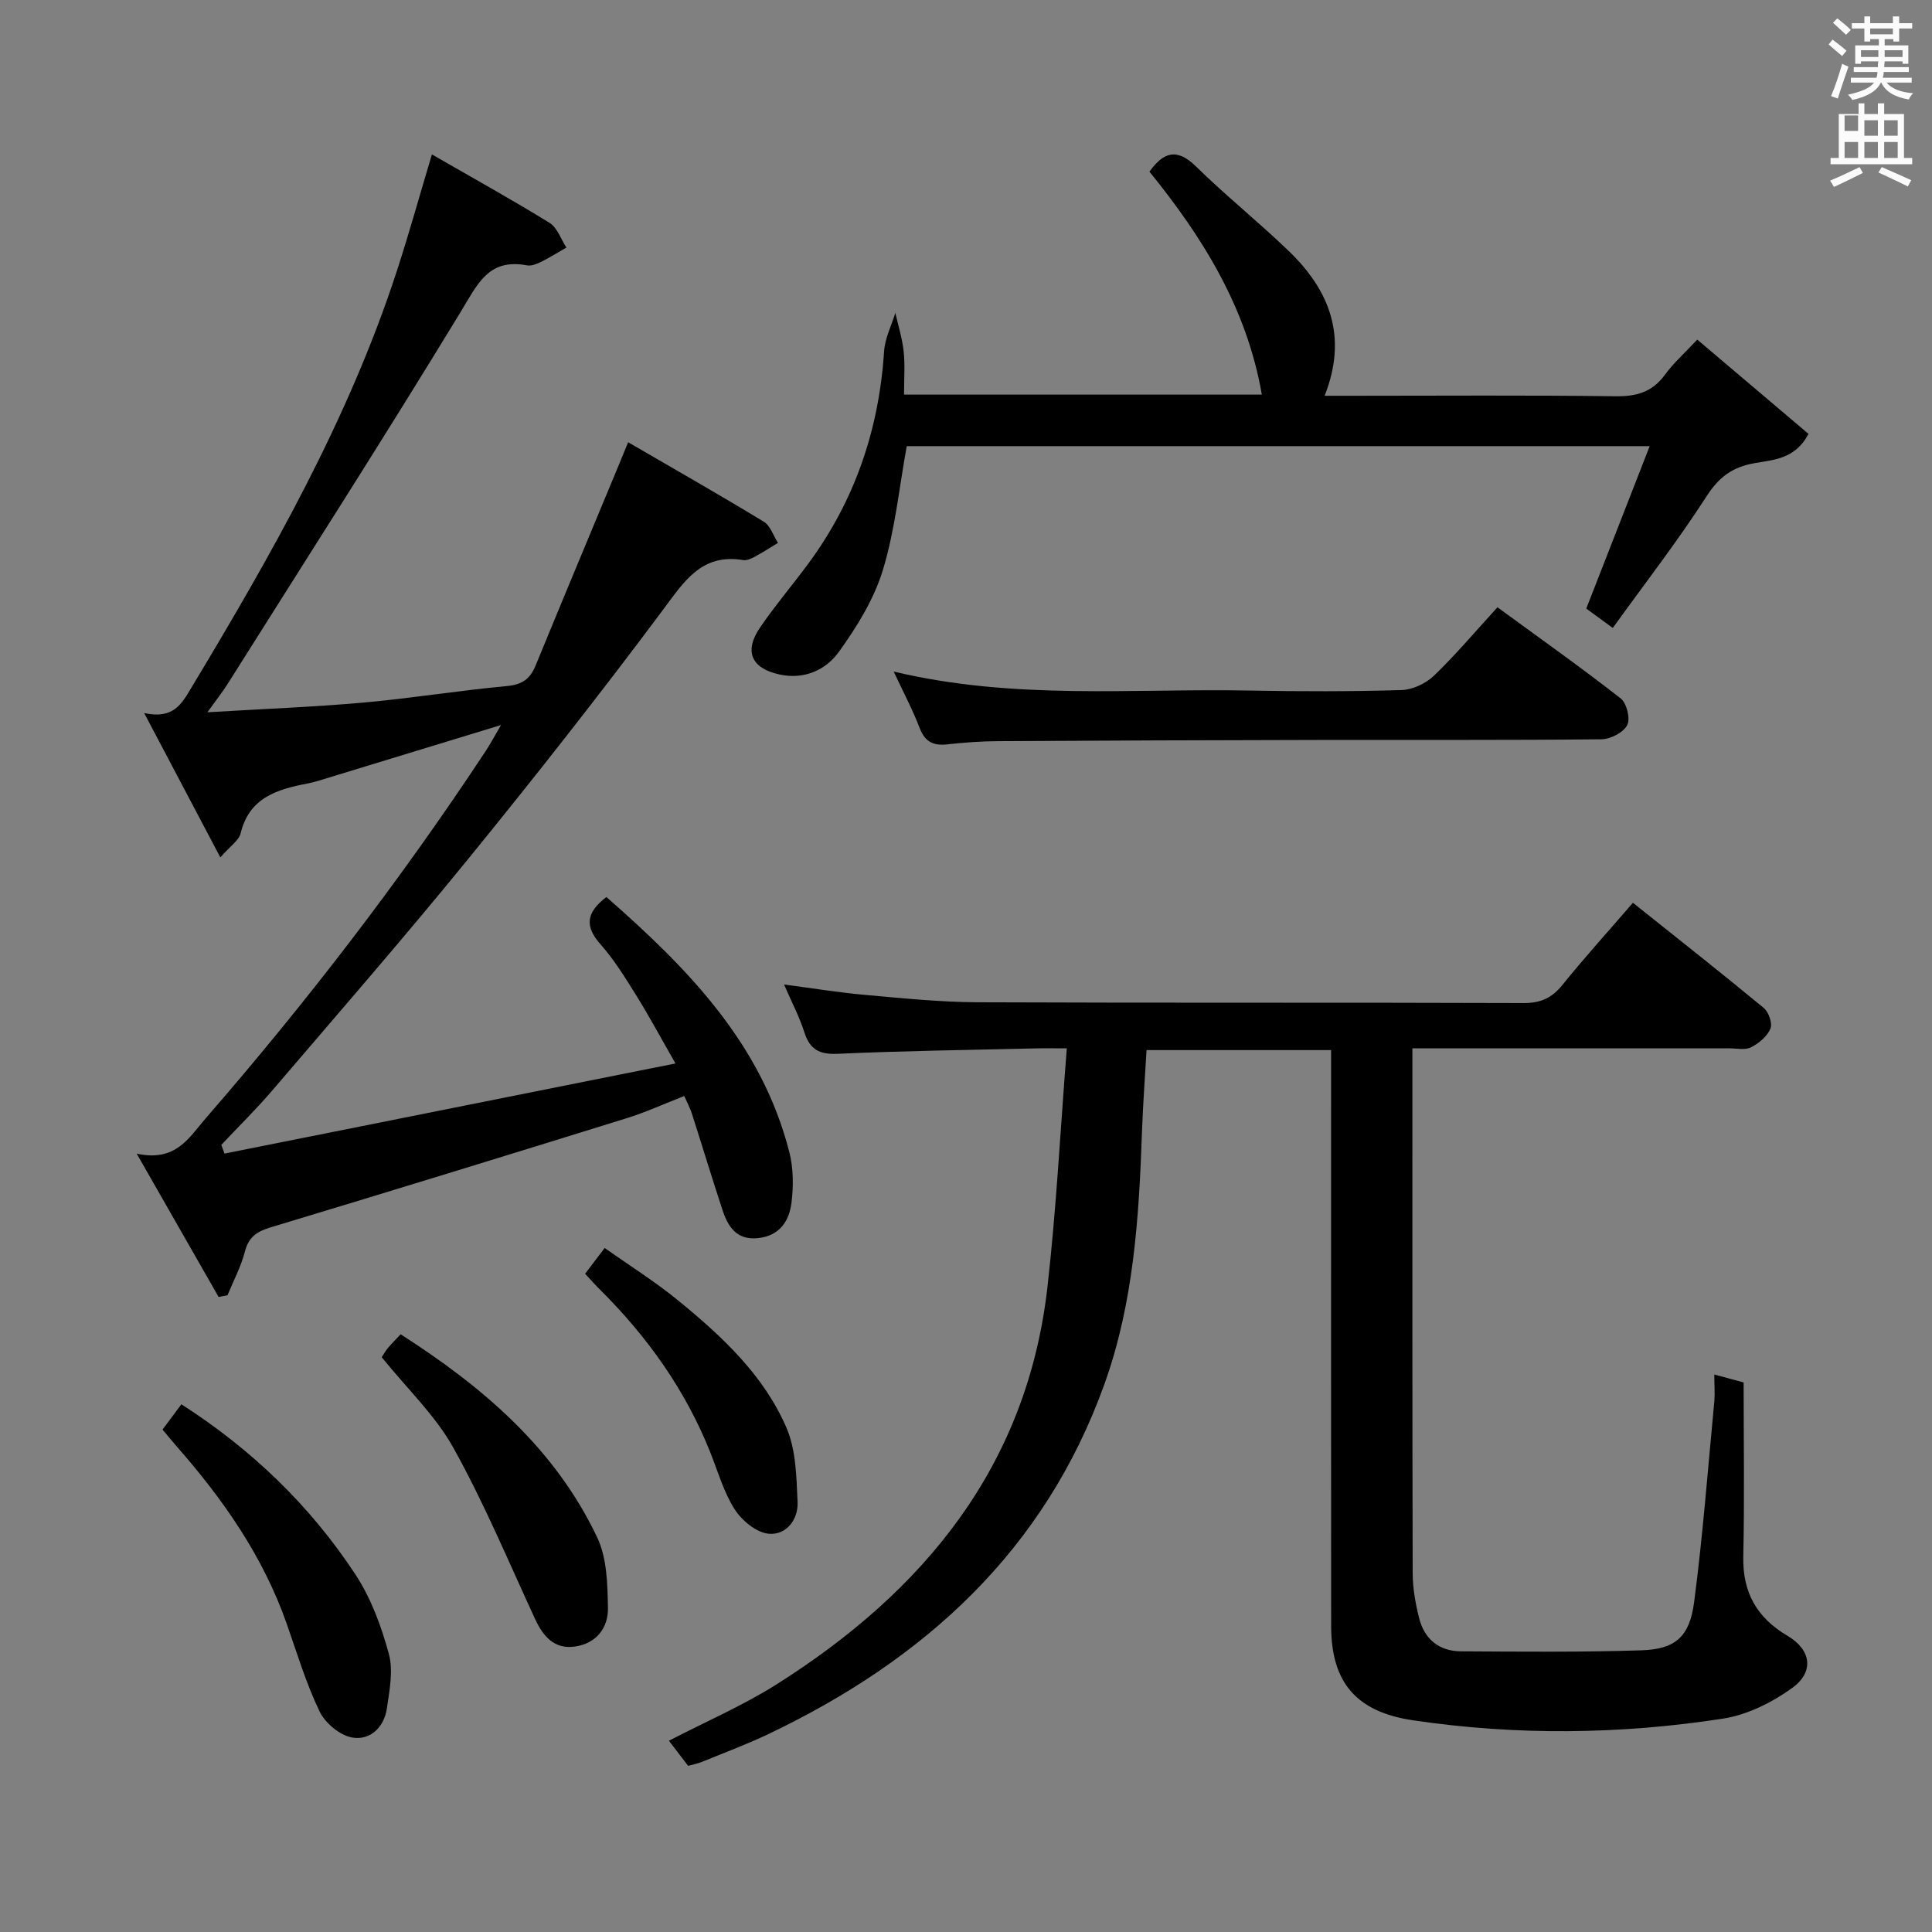 <svg enable-background="new 0 0 400 400" viewBox="0 0 400 400" xmlns="http://www.w3.org/2000/svg"><rect x="0" y="0" width="400" height="400" fill="#808080" stroke="none"/><path d="m378.6 9.2.8-1c.9.7 1.9 1.4 2.9 2.3l-.9 1.1c-1.1-.9-2-1.7-2.8-2.4zm.5 10.7c.9-2.1 1.6-4.3 2.3-6.7.4.2.8.4 1.3.6-.7 2.1-1.5 4.3-2.2 6.6zm.4-15.2.9-.9c1 .8 2 1.6 2.8 2.4l-1 1c-1-.9-1.9-1.8-2.7-2.5zm12.5-1.3h1.2v1.4h2.7v1.1h-2.7v2.7h-1.2v-.5h-1.8v1.3h4.9v3.8h-1.2v-.5h-3.7c0 .4-.1.9-.1 1.2h5.1v1h-5.2c0 .5-.1.9-.2 1.2h6v1h-5.2c1.1 1.3 2.9 2 5.5 2.2-.4.4-.7.8-.9 1.3-2.9-.5-4.8-1.6-5.7-3.5h-.1c-.8 1.7-2.7 2.9-5.9 3.6-.2-.4-.6-.8-.9-1.1 2.8-.6 4.6-1.4 5.4-2.5h-4.8v-1h5.3c.1-.3.2-.7.2-1.2h-4.9v-1h5c0-.4 0-.8.1-1.2h-3.6v.5h-1.2v-3.8h4.9v-1.3h-1.8v.5h-1.2v-2.7h-2.6v-1.1h2.6v-1.4h1.2v1.4h4.7v-1.4zm-6.7 8.4h3.6c0-.4 0-.9 0-1.4h-3.6zm1.9-4.7h4.7v-1.2h-4.7zm6.7 3.3h-3.7v1.4h3.7z" fill="#fafbfa"/><path d="m384.7 21.4h1.3v2.2h2.8v-2.2h1.3v2.2h4.1v9.1h1.7v1.3h-16.9v-1.3h1.7v-9.1h4.1v-2.2zm.3 13.2.7 1.2c-1.8.9-3.8 1.9-6 2.9-.2-.4-.5-.8-.8-1.3 2.4-1 4.4-2 6.1-2.8zm-3.1-7.5h2.8v-3.2h-2.8v4.2zm0 5.6h2.8v-3.3h-2.8zm4.1-4.6h2.8v-3.2h-2.8zm0 4.6h2.8v-3.3h-2.8zm3.6 1.9c2.1.9 4.1 1.8 6.1 2.7l-.7 1.3c-2.2-1.1-4.2-2-6.1-2.9zm3.3-9.7h-2.8v3.2h2.8zm-2.8 7.8h2.8v-3.3h-2.8z" fill="#fafbfa"/><g fill="#010000"><path d="m354.93 284.58c2.32.63 4.03 1.09 6.07 1.64 0 12.07.19 24.05-.07 36.03-.17 7.47 2.83 12.7 9.16 16.43 4.89 2.88 5.61 7.46.92 10.83-4.17 3-9.3 5.55-14.31 6.32-21.31 3.28-42.75 3.51-64.15.34-11.7-1.74-16.94-7.78-16.95-19.5-.03-37.67-.01-75.33-.01-113 0-1.97 0-3.94 0-6.26-12.88 0-25.28 0-38.21 0-.32 5.59-.75 11.32-.95 17.07-.62 17.65-1.73 35.26-7.76 52.06-12.38 34.5-37.29 57.11-69.62 72.5-4.5 2.14-9.19 3.88-13.8 5.77-.77.31-1.6.46-2.78.79-1.21-1.57-2.48-3.24-3.98-5.2 7.66-3.97 15.32-7.27 22.29-11.67 30.51-19.28 51.86-45.1 56.08-82.25 1.84-16.14 2.66-32.39 4.01-49.43-3 0-4.76-.04-6.51.01-13.65.33-27.3.5-40.93 1.12-3.84.17-5.78-.92-6.92-4.52-.99-3.12-2.55-6.06-4.18-9.83 6.11.8 11.42 1.68 16.77 2.15 7.77.69 15.57 1.5 23.36 1.53 37.67.16 75.33.02 113 .16 3.53.01 5.84-1.05 8.02-3.75 4.57-5.66 9.47-11.07 14.6-17.01 9.26 7.4 18.26 14.48 27.08 21.77 1.03.85 1.84 3.2 1.39 4.29-.67 1.6-2.39 3.02-4 3.86-1.2.62-2.94.22-4.44.22-21.65.01-43.3 0-65.69 0v5.65c0 34.33-.03 68.67.06 103 .01 3.11.57 6.28 1.33 9.3 1.09 4.36 4.14 6.87 8.67 6.89 12.45.07 24.91.19 37.36-.21 6.99-.23 9.96-2.75 10.91-9.97 1.81-13.82 2.86-27.75 4.19-41.64.13-1.6-.01-3.25-.01-5.49z"/><path d="m46.48 238.84c30.67-6.13 61.34-12.26 93.37-18.66-3.21-5.6-5.51-9.9-8.09-14.04-2.29-3.66-4.57-7.41-7.42-10.62-3.29-3.7-3.05-6.55 1.21-9.8 16.74 14.67 32.13 30.28 37.88 52.84.84 3.3.86 6.97.45 10.37-.46 3.8-2.38 6.89-6.86 7.4-4.5.51-6.29-2.33-7.45-5.85-2.18-6.62-4.2-13.3-6.33-19.94-.35-1.08-.9-2.1-1.57-3.62-4.1 1.59-7.97 3.37-12.01 4.62-24.54 7.62-49.09 15.17-73.69 22.59-2.85.86-4.51 2.02-5.28 5.04-.8 3.1-2.36 6-3.58 8.99-.62.12-1.23.24-1.85.36-5.35-9.36-10.7-18.72-16.96-29.67 8.13 1.77 10.81-3.32 14.19-7.2 20.99-24.16 40.47-49.47 58.09-76.19.96-1.46 1.78-3.01 3.15-5.35-12.89 3.94-24.74 7.56-36.59 11.17-1.11.34-2.22.69-3.35.91-6.31 1.21-12.16 2.87-13.97 10.34-.36 1.49-2.16 2.63-4.2 4.99-5.4-10.24-10.29-19.5-15.77-29.89 6.06 1.32 7.77-1.92 9.7-5.13 16.65-27.66 32.62-55.66 42.67-86.57 2.45-7.54 4.58-15.19 7.2-23.96 8.45 4.87 16.52 9.33 24.36 14.17 1.6.99 2.35 3.37 3.49 5.11-1.76 1.01-3.48 2.09-5.29 2.99-.87.43-1.99.87-2.88.7-8.05-1.54-10.31 4.05-13.76 9.7-15.73 25.84-32.05 51.31-48.18 76.91-1.03 1.64-2.25 3.17-4.22 5.92 11.58-.7 21.97-1.09 32.32-2.01 9.92-.89 19.77-2.5 29.69-3.42 3.12-.29 4.79-1.45 5.93-4.22 5.67-13.82 11.44-27.6 17.17-41.39.5-1.2.99-2.4 2-4.87 9.58 5.57 18.91 10.88 28.08 16.45 1.37.83 1.98 2.9 2.94 4.39-1.6.97-3.18 1.99-4.83 2.88-.71.38-1.63.8-2.36.68-8.65-1.43-12.22 4.41-16.66 10.36-13.03 17.46-26.51 34.6-40.27 51.5-13.24 16.26-27.01 32.08-40.64 48.02-3.32 3.88-6.99 7.47-10.49 11.2.22.59.44 1.19.66 1.8z"/><path d="m187.17 81.7h74.08c-3.12-17.94-12.22-32.55-23.27-46.16 2.84-3.96 5.61-5.03 9.61-1.1 6.17 6.05 12.95 11.48 19.18 17.48 8.45 8.12 12.35 17.68 7.48 30.02h5.74c18.17 0 36.33-.14 54.49.1 4.35.06 7.61-.86 10.23-4.46 1.74-2.39 4.01-4.4 6.69-7.27 7.78 6.6 15.43 13.07 23.03 19.52-2.73 5.24-7.28 5.37-11.16 6.06-4.6.81-7.39 2.88-9.97 6.9-5.92 9.2-12.66 17.88-19.39 27.22-2.36-1.73-4.05-2.96-5.49-4.01 4.34-11.1 8.59-22 13.13-33.63-52.13 0-102.99 0-153.82 0-1.56 8.56-2.42 17.36-4.94 25.65-1.83 6.02-5.36 11.73-9.08 16.9-2.72 3.8-7.21 5.85-12.35 4.72-5.84-1.29-7.38-4.8-3.95-9.8 3.1-4.52 6.67-8.72 9.93-13.13 9.65-13.07 14.65-27.79 15.7-43.98.18-2.69 1.52-5.31 2.33-7.96.59 2.63 1.42 5.23 1.71 7.88.32 2.78.09 5.62.09 9.05z"/><path d="m185.03 139.04c25.06 5.96 49.44 3.46 73.66 3.93 10.5.2 21 .21 31.49-.1 2.3-.07 5.04-1.37 6.72-2.99 4.52-4.35 8.59-9.18 13.13-14.15 8.73 6.38 17.27 12.43 25.51 18.86 1.25.98 2.05 4.23 1.36 5.54-.8 1.53-3.46 2.91-5.32 2.93-19.66.21-39.33.1-59 .14-22 .04-43.99.12-65.99.25-3.48.02-6.97.27-10.43.66-2.86.32-4.62-.47-5.73-3.32-1.41-3.7-3.28-7.22-5.4-11.75z"/><path d="m33.65 295.98c1.28-1.72 2.45-3.29 3.9-5.24 14.56 9.34 26.7 21.01 36.08 35.3 3.2 4.88 5.32 10.68 6.87 16.35.95 3.47.15 7.54-.39 11.27-.57 3.93-3.44 6.74-7.22 6.07-2.54-.45-5.57-2.99-6.72-5.38-2.79-5.81-4.67-12.06-6.81-18.17-4.87-13.9-13.11-25.7-22.73-36.66-.97-1.12-1.9-2.26-2.98-3.54z"/><path d="m79.03 281c.38-.57.77-1.3 1.3-1.93.73-.88 1.55-1.68 2.62-2.82 16.99 10.88 31.95 23.6 40.71 42.09 2.02 4.27 2.12 9.67 2.21 14.57.08 4.13-2.43 7.36-6.83 7.99-4.29.61-6.59-2.1-8.28-5.75-5.48-11.86-10.54-23.98-16.88-35.37-3.73-6.72-9.59-12.26-14.85-18.78z"/><path d="m121.14 263.72c1.31-1.73 2.41-3.17 4.05-5.34 5.17 3.66 10.47 6.98 15.27 10.91 9.04 7.4 17.69 15.43 22.38 26.34 1.98 4.6 2.05 10.17 2.29 15.33.17 3.68-2.37 6.94-6.01 6.58-2.53-.25-5.54-2.73-7.02-5.06-2.28-3.57-3.47-7.85-5.07-11.85-5.14-12.86-13-23.87-22.77-33.59-.94-.92-1.81-1.92-3.12-3.32z"/></g></svg>